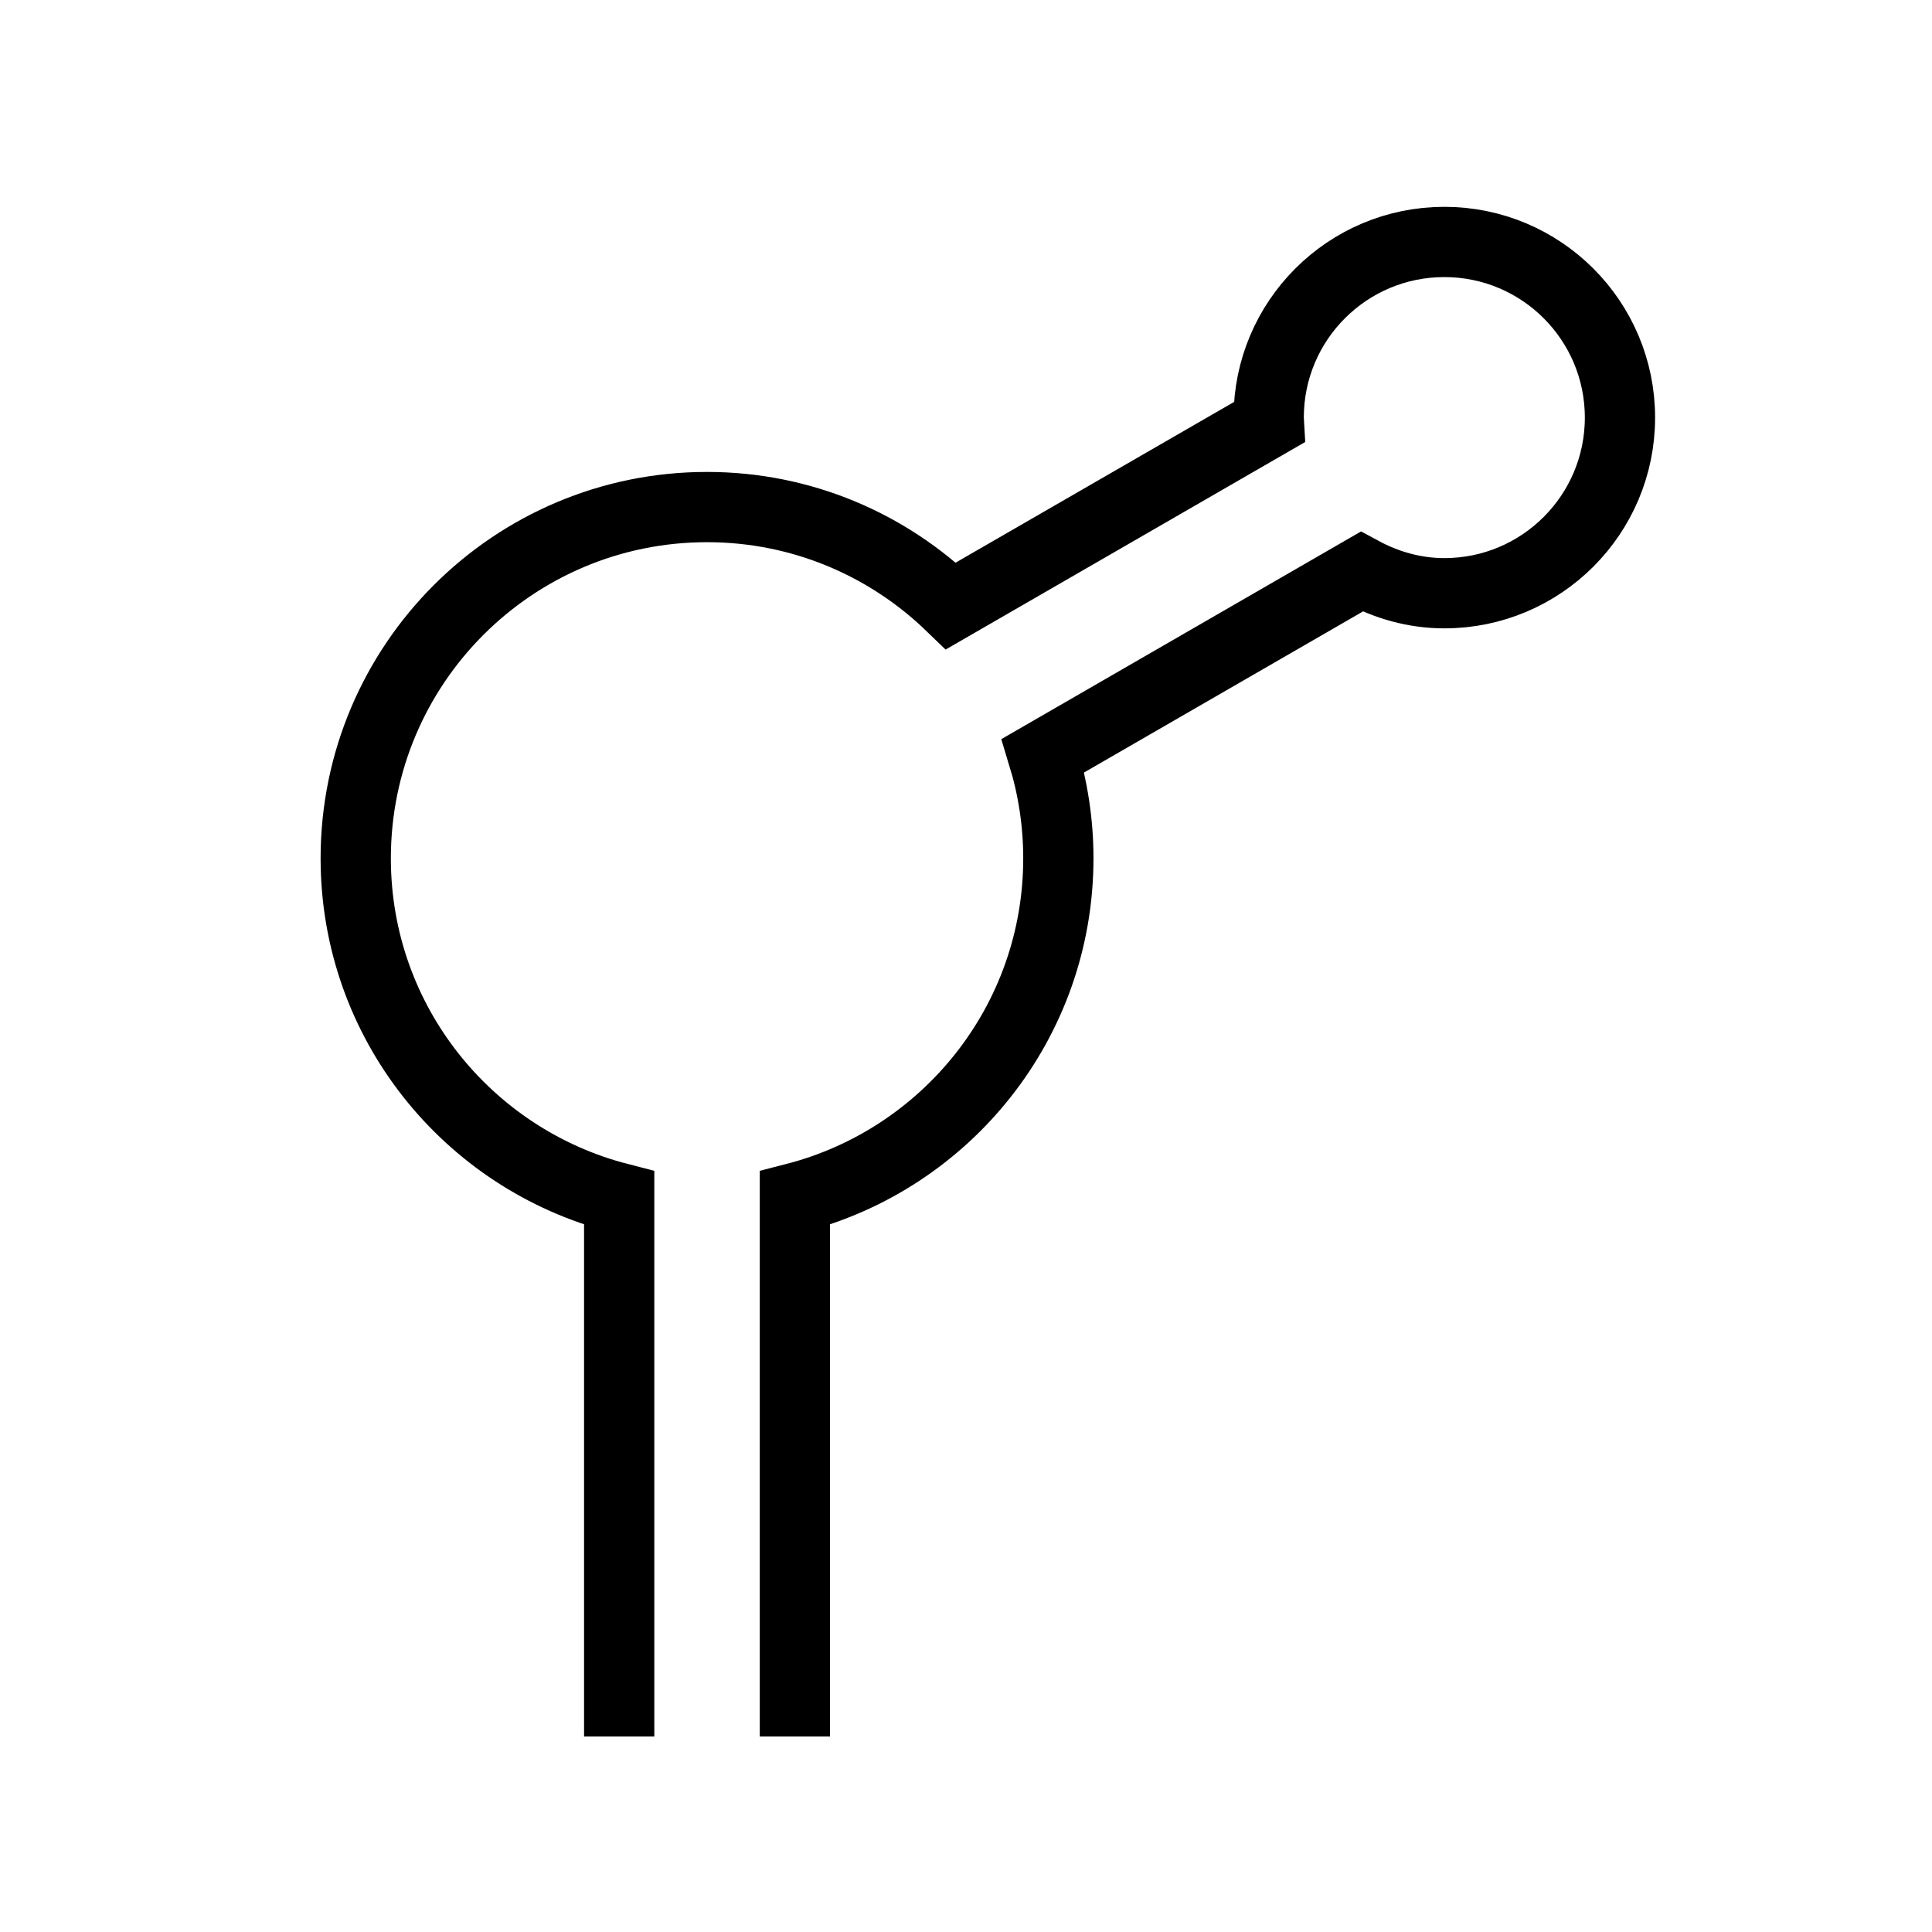 <?xml version="1.0" encoding="utf-8"?>
<!-- Generator: Adobe Illustrator 14.0.0, SVG Export Plug-In . SVG Version: 6.00 Build 43363)  -->
<!DOCTYPE svg PUBLIC "-//W3C//DTD SVG 1.1//EN" "http://www.w3.org/Graphics/SVG/1.1/DTD/svg11.dtd">
<svg version="1.1" id="Layer_1" xmlns="http://www.w3.org/2000/svg" xmlns:xlink="http://www.w3.org/1999/xlink" x="0px" y="0px"
	 width="55px" height="55px" viewBox="221.5 222.5 55 55" enable-background="new 221.5 222.5 55 55" xml:space="preserve">
<path id="MGA_2_" fill="none" stroke="#000000" stroke-width="2" d="M244.129,271.934v-15.328c4.311-1.11,7.5-5.014,7.5-9.671
	c0-1.018-0.154-1.999-0.436-2.924l9.07-5.237c0.704,0.38,1.497,0.614,2.354,0.614c2.762,0,5-2.238,5-5c0-2.761-2.238-5-5-5
	c-2.763,0-5,2.239-5,5c0,0.045,0.012,0.088,0.014,0.132l-9.059,5.229c-1.799-1.74-4.244-2.814-6.945-2.814c-5.521,0-10,4.477-10,10
	c0,4.658,3.189,8.561,7.5,9.671v15.328"/>
</svg>
